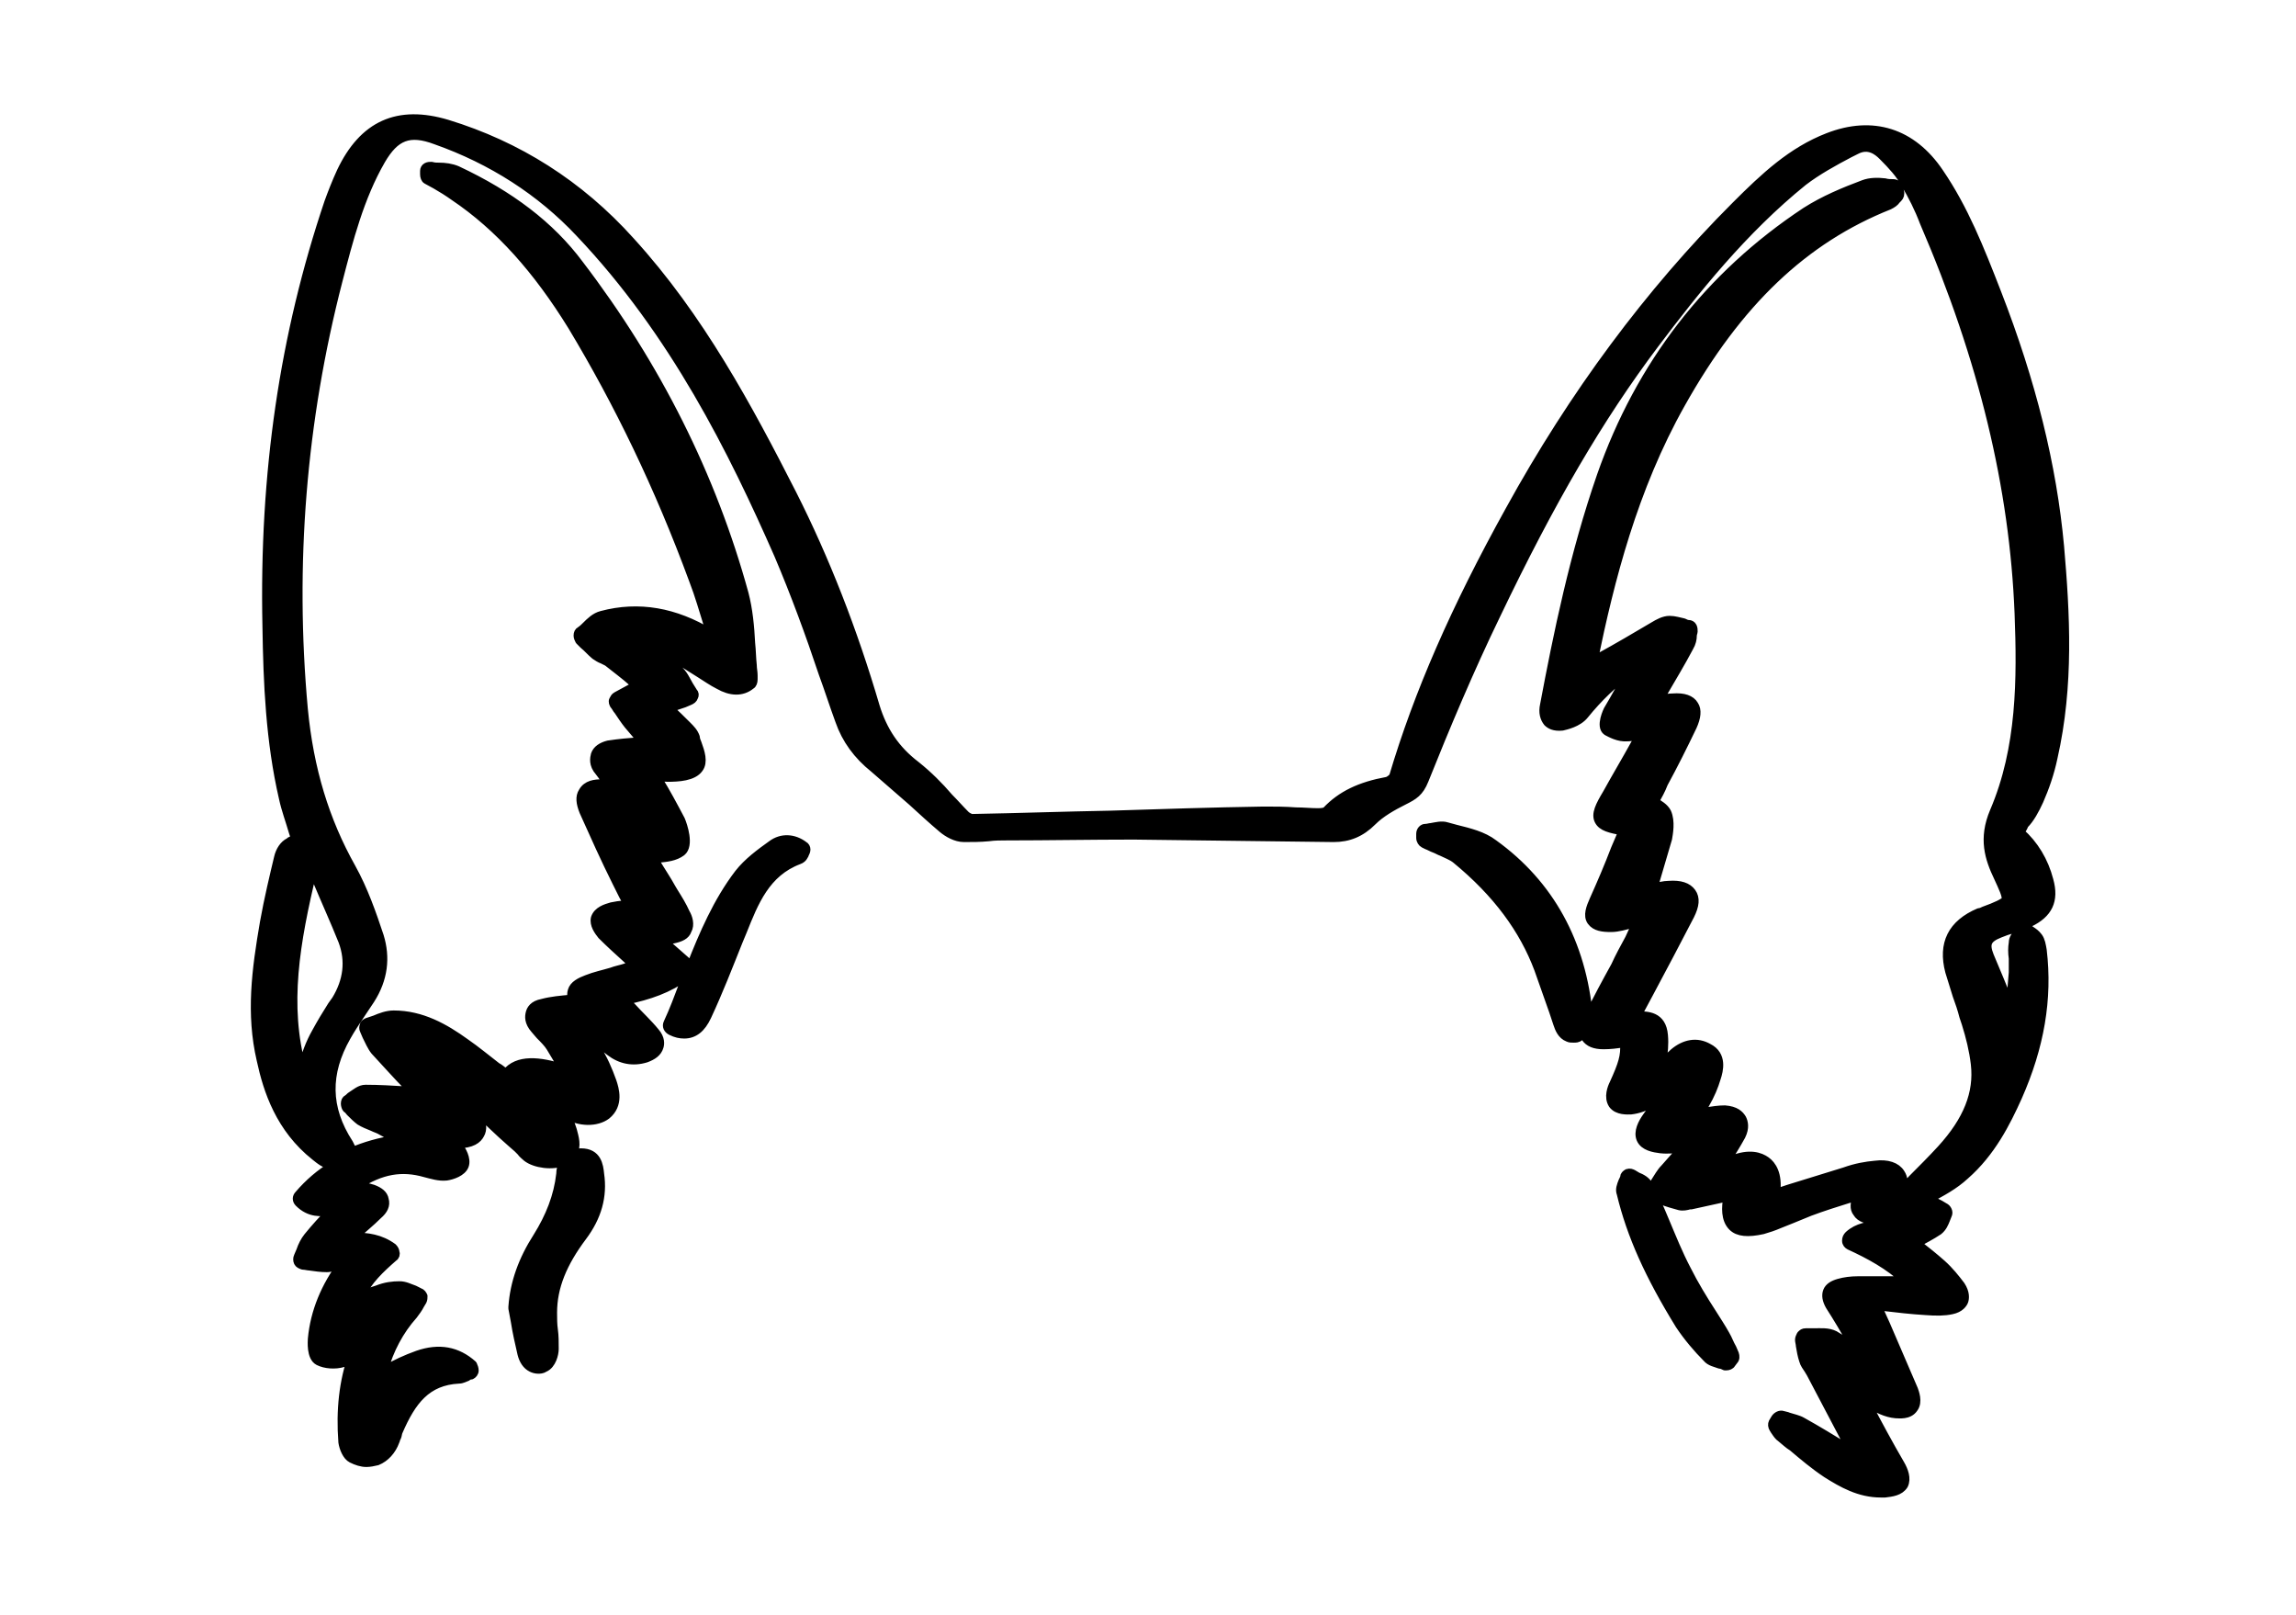 <?xml version="1.0" encoding="utf-8"?>
<!-- Generator: Adobe Illustrator 27.9.0, SVG Export Plug-In . SVG Version: 6.00 Build 0)  -->
<svg version="1.1" id="Layer_1" xmlns="http://www.w3.org/2000/svg" xmlns:xlink="http://www.w3.org/1999/xlink" x="0px" y="0px"
	 viewBox="0 0 278.2 195.6" style="enable-background:new 0 0 278.2 195.6;" xml:space="preserve">
<path style="stroke:#000000;stroke-linecap:round;stroke-linejoin:round;stroke-miterlimit:10;" d="M247.1,97
	c0.7-1.6,1.3-3.3,1.7-5.2c2-8.8,1.5-17.5,0.8-25.6c-0.9-9.8-3.4-19.9-7.6-30.7c-2.1-5.4-4-10.2-7-14.6c-3.3-4.9-8.1-6.4-13.5-4.3
	c-4.4,1.7-7.7,4.8-11.2,8.3c-10.5,10.5-19.7,22.9-27.4,36.9c-6.6,11.9-11.1,22.2-14.1,32.3c-0.1,0.1-0.4,0.4-0.7,0.5
	c-3.3,0.6-5.6,1.7-7.4,3.6c-0.1,0.1-0.4,0.2-1,0.2c-0.9,0-1.8-0.1-2.7-0.1c-1.3-0.1-2.6-0.1-3.9-0.1c-6.2,0.1-12.4,0.3-18.6,0.5
	c-5.6,0.1-11.1,0.3-16.7,0.4c-0.2,0-0.6-0.2-0.8-0.4c-0.7-0.7-1.3-1.4-2-2.1c-1.2-1.4-2.5-2.7-4-3.9c-2.5-1.9-4-4.2-4.9-7.1
	c-2.7-9.2-6.1-17.9-10.1-25.8c-5.3-10.4-11.2-21.4-19.6-30.6c-6.2-6.9-13.7-11.6-22.2-14.2c-6-1.8-10.2,0.1-12.9,5.8
	c-0.6,1.3-1.1,2.6-1.5,3.7c-5.4,16-7.9,32.8-7.5,51.4c0.1,6.8,0.4,13.9,2,20.8c0.3,1.4,0.8,2.7,1.2,4.1c0.1,0.3,0.2,0.6,0.3,0.9
	c-0.3,0-0.6,0.1-0.8,0.3c-0.6,0.3-1.1,1-1.3,1.9c-0.5,2.1-1.2,5-1.7,7.8c-1,5.8-1.7,11.1-0.4,16.7c0.8,3.7,2.3,8.3,6.6,11.7
	c0.5,0.4,1.2,1,2.1,1.1c-1.5,0.9-2.9,2.1-4.1,3.5c-0.3,0.3-0.3,0.7,0,1c1.3,1.3,2.7,1.2,3.9,1c-1,1-1.9,2-2.8,3.1
	c-0.4,0.5-0.7,1.1-0.9,1.7c-0.1,0.2-0.2,0.5-0.3,0.7c-0.1,0.2-0.1,0.5,0,0.7c0.1,0.2,0.3,0.3,0.6,0.4c0.3,0,0.6,0.1,0.8,0.1
	c0.7,0.1,1.4,0.2,2.1,0.2c0.5,0,1-0.2,1.4-0.4c0.2-0.1,0.3-0.1,0.5-0.2c-2.1,2.8-3.4,5.9-3.7,9.2c0,0.2-0.2,2.2,0.8,2.7
	c0.8,0.4,2,0.5,3,0.2c0.5-0.1,0.9-0.5,1.1-0.9c-1.1,3.1-1.5,6.6-1.2,10.5c0.1,0.7,0.5,1.7,1.1,2c0.6,0.3,1.2,0.5,1.8,0.5
	c0.4,0,0.9-0.1,1.3-0.2c1-0.4,1.8-1.3,2.2-2.4c0.1-0.2,0.1-0.4,0.2-0.5c0.1-0.2,0.1-0.5,0.2-0.7c1.6-3.7,3.4-6.1,7.3-6.3
	c0.4,0,0.7-0.2,1-0.3c0.1-0.1,0.3-0.2,0.5-0.2c0.2-0.1,0.4-0.3,0.4-0.6c0-0.2-0.1-0.5-0.2-0.7c-1.9-1.7-4.1-2.1-6.7-1.2
	c-1.4,0.5-2.7,1.1-3.9,1.8c-0.1,0-0.2,0.1-0.2,0.1c0.7-2.5,1.9-4.8,3.6-6.7c0.3-0.4,0.6-0.8,0.8-1.2c0.1-0.2,0.2-0.3,0.3-0.5
	c0.1-0.2,0.1-0.4,0.1-0.6c-0.1-0.2-0.2-0.4-0.5-0.5c-0.2-0.1-0.4-0.2-0.6-0.3c-0.6-0.2-1.1-0.5-1.8-0.5c-0.8,0-1.7,0.1-2.7,0.5
	c-0.7,0.2-1.3,0.5-2,0.8c0.9-1.9,2.4-3.3,4-4.7c0.2-0.1,0.3-0.4,0.2-0.6c0-0.2-0.1-0.4-0.3-0.6c-1.5-1.1-3.1-1.3-4.7-1.3
	c1-0.9,2-1.7,2.9-2.6c0.7-0.6,1-1.2,0.8-1.9c-0.1-0.6-0.6-1-1.4-1.3c-0.6-0.2-1.3-0.3-1.9-0.4c2.9-1.9,5.4-2.3,8.2-1.5
	c0.8,0.2,1.7,0.5,2.6,0.4c0.7-0.1,1.9-0.5,2.2-1.3c0.3-0.8-0.3-1.9-0.8-2.5c0,0-0.1-0.1-0.1-0.1c0,0,0,0,0,0c1.8,0,2.5-0.6,2.8-1.2
	c0.3-0.5,0.4-1.5-0.5-2.8c0-0.1-0.1-0.1-0.1-0.2c1.4,1.3,2.8,2.7,4.3,4l0.8,0.7c0.1,0.1,0.3,0.3,0.4,0.4c0.2,0.3,0.5,0.5,0.7,0.7
	c1,0.8,3.2,1.1,4.5,0.5c-0.3,0.5-0.4,1.1-0.4,1.5c-0.3,2.7-1.3,5.2-2.8,7.6c-1.8,2.8-2.8,5.6-3,8.5c0,0.1,0,0.1,0,0.2l0.3,1.6
	c0.2,1.3,0.5,2.6,0.8,3.9c0.2,0.8,0.6,1.4,1.2,1.7c0.2,0.1,0.5,0.2,0.8,0.2c0.2,0,0.5,0,0.8-0.2c0.9-0.4,1.2-1.7,1.2-2.3
	c0-0.8,0-1.6-0.1-2.3c-0.1-0.7-0.1-1.4-0.1-2.1c0-3.1,1.2-6,3.6-9.2c1.8-2.4,2.5-4.9,2.1-7.6c-0.1-1-0.3-2.6-2.3-2.6
	c-0.4,0-0.8,0.1-1,0.2c0.6-1,0.2-2.1,0-2.9l-0.1-0.3c-0.2-0.6-0.4-1.1-0.7-1.6c1.6,1,3.7,1,4.9,0.1c1.6-1.3,1-3.2,0.7-4.1
	c-0.5-1.4-1.1-2.8-1.9-4c-0.4-0.6-0.8-1.1-1.2-1.6c0.9,0.6,1.8,1.2,2.8,2c1.3,1,2.8,1.3,4.4,0.8c0.8-0.3,1.4-0.7,1.6-1.4
	c0.1-0.3,0.2-1-0.5-1.8c-0.9-1.1-1.9-2-2.8-3l-0.8-0.8c2.9-0.6,5.2-1.4,7.4-3c-0.1,0.3-0.2,0.6-0.4,1c-0.6,1.6-1.2,3.2-1.9,4.7
	c-0.2,0.4,0,0.8,0.4,1c0.6,0.3,1.1,0.4,1.6,0.4c1.2,0,2.1-0.7,2.8-2.2c1.4-3,2.6-6.1,3.8-9.1l0.5-1.2c1.4-3.5,2.8-7.1,6.8-8.6
	c0.3-0.1,0.5-0.3,0.6-0.5c0-0.1,0.1-0.1,0.1-0.2c0.1-0.2,0.2-0.4,0.2-0.6c0-0.2-0.1-0.4-0.3-0.5c-1.2-0.9-2.7-1-3.9-0.1
	c-1.4,1-2.9,2.1-4,3.5c-2.6,3.4-4.3,7.4-5.8,11.2c0-0.1-0.1-0.1-0.1-0.2l-3.3-2.9c0.4,0,0.8,0,1.2-0.1c1-0.2,1.6-0.5,1.8-1.1
	c0.4-0.7,0.1-1.6-0.2-2.1c-0.4-0.9-0.9-1.7-1.4-2.5l-0.3-0.5c-0.6-1.1-1.3-2.1-2-3.3l-0.2-0.2c0.2,0,0.4,0,0.6-0.1
	c1-0.1,2-0.2,2.8-0.8c1-0.8,0.2-3.2-0.1-3.9c-0.9-1.7-1.8-3.4-2.8-5c-0.1-0.1-0.1-0.2-0.2-0.3c0.4,0.1,0.9,0.2,1.4,0.2
	c1.3,0,3.1-0.1,3.8-1.1c0.6-0.8,0.2-2-0.2-3.1c-0.1-0.2-0.2-0.5-0.2-0.7c-0.2-0.6-0.6-1-1-1.4l-0.1-0.1c-0.7-0.7-1.3-1.3-2.1-2
	c0.6-0.2,1.2-0.4,1.8-0.6l0.7-0.3c0.2-0.1,0.4-0.2,0.5-0.5c0.1-0.2,0.1-0.4-0.1-0.6c-0.2-0.3-0.3-0.5-0.5-0.8
	c-0.4-0.7-0.7-1.4-1.3-1.9c-1.1-1-2.3-1.9-3.5-2.8c1,0.4,1.9,0.8,2.8,1.3c1.1,0.6,2.2,1.3,3.3,2c0.8,0.5,1.5,1,2.3,1.4
	c1.4,0.8,2.8,0.9,3.9,0c0.2-0.1,0.3-0.4,0.3-0.7l0-0.5c0-0.4-0.1-0.8-0.1-1.2c-0.1-0.9-0.1-1.8-0.2-2.7c-0.1-2-0.3-4.1-0.8-6
	c-3.9-14.2-10.6-27.6-20-39.9c-3.5-4.7-8.4-8.4-14.8-11.4c-0.7-0.3-1.5-0.4-2.2-0.4c-0.3,0-0.6,0-0.9-0.1c-0.2,0-0.4,0-0.6,0.1
	c-0.2,0.1-0.3,0.3-0.3,0.5l0,0.4c0,0.3,0.1,0.6,0.3,0.7c0.4,0.2,0.7,0.4,1.1,0.6c0.7,0.4,1.5,0.9,2.2,1.4
	c5.5,3.7,10.1,8.9,14.3,15.7c5.6,9.3,10.5,19.4,14.7,30.8c0.7,1.8,1.2,3.6,1.8,5.5c0.1,0.3,0.2,0.6,0.3,0.9
	c-4.3-2.6-8.7-3.4-13.2-2.2c-0.8,0.2-1.4,0.8-1.9,1.3c-0.2,0.2-0.4,0.4-0.7,0.6c-0.2,0.1-0.3,0.3-0.3,0.6c0,0.2,0.1,0.4,0.2,0.6
	l0.5,0.5c0.5,0.4,0.9,0.9,1.4,1.3c0.3,0.2,0.6,0.4,0.9,0.5c0.2,0.1,0.4,0.2,0.6,0.3c1,0.8,2.1,1.6,3.1,2.5l0.4,0.3l-2.4,1.3
	c-0.2,0.1-0.3,0.3-0.4,0.5c-0.1,0.2,0,0.4,0.1,0.6c0.2,0.2,0.3,0.5,0.5,0.7c0.4,0.6,0.8,1.2,1.2,1.7c0.6,0.7,1.1,1.3,1.7,2
	c-0.1,0-0.2,0-0.3,0c-1.3,0.1-2.5,0.2-3.8,0.4c-0.8,0.2-1.4,0.6-1.6,1.2c-0.1,0.4-0.3,1.2,0.5,2.1c0.4,0.5,0.7,1,1.1,1.5
	c-0.3,0-0.5-0.1-0.8-0.1c-0.8,0-1.8,0.1-2.3,1c-0.4,0.6-0.3,1.4,0.1,2.4c1.3,2.9,2.6,5.8,4,8.6l0.8,1.6c0.2,0.4,0.4,0.7,0.6,1.1
	c-0.1,0-0.3,0-0.4,0c-0.6,0-1.1,0.1-1.6,0.2c-0.7,0.2-1.7,0.5-2,1.4c-0.2,0.8,0.4,1.6,0.8,2.1c1,1,2,1.9,3.1,2.9
	c0.2,0.2,0.4,0.4,0.7,0.6c-0.4,0.2-0.6,0.3-0.9,0.4c-0.6,0.2-1.2,0.3-1.7,0.5c-1,0.3-2,0.5-3,0.9c-0.8,0.3-1.6,0.7-1.8,1.4
	c-0.1,0.3-0.1,0.7,0,1c-0.1,0-0.2,0-0.2,0c-1.1,0.1-2.3,0.2-3.4,0.5c-1.1,0.2-1.4,0.8-1.5,1.2c-0.1,0.4-0.2,1.1,0.6,2
	c0.2,0.2,0.4,0.5,0.6,0.7c0.5,0.5,1,1,1.3,1.5c0.5,0.8,1,1.7,1.5,2.5c-2.8-0.9-5.5-1.2-6.9,0.6c-0.4-0.3-0.7-0.6-1.1-0.8
	c-1.3-1-2.5-2-3.8-2.9c-2.5-1.8-5.3-3.4-8.7-3.4c0,0,0,0,0,0c-0.8,0-1.6,0.3-2.3,0.6c-0.3,0.1-0.6,0.2-0.9,0.3
	c-0.2,0.1-0.4,0.2-0.4,0.4c-0.1,0.2-0.1,0.4,0,0.6c0.1,0.2,0.2,0.5,0.3,0.7c0.3,0.6,0.6,1.3,1,1.8c1.4,1.5,2.8,3.1,4.2,4.5l0.4,0.4
	l-0.8-0.1c-1.6-0.1-3.3-0.2-4.9-0.2c-0.7,0-1.2,0.5-1.7,0.8c-0.2,0.1-0.3,0.3-0.5,0.4c-0.2,0.1-0.3,0.3-0.3,0.6
	c0,0.2,0.1,0.5,0.2,0.6c0.2,0.1,0.3,0.3,0.4,0.4c0.4,0.4,0.8,0.8,1.2,1.1c0.5,0.3,1,0.5,1.5,0.7c0.4,0.2,0.8,0.3,1.1,0.5
	c0.6,0.3,1.2,0.7,1.7,1c-1.9,0.3-3.7,0.8-5.3,1.5c0-0.1,0-0.3,0-0.4c-0.1-0.2-0.2-0.4-0.3-0.6c-2.8-4.3-2.8-8.5-0.3-12.9
	c0.5-0.9,1.1-1.8,1.7-2.7c0.4-0.6,0.8-1.2,1.2-1.8c1.6-2.5,1.9-5.1,1.1-7.7c-0.9-2.7-1.9-5.6-3.4-8.3c-3.2-5.7-5.1-11.9-5.8-19.2
	c-1.6-17.5-0.2-34.9,4.2-51.9c1.3-5,2.6-10.1,5.2-14.6c1.7-2.9,3.4-3.6,6.6-2.4c6.8,2.4,12.7,6.2,17.4,11.2
	c11.5,12.1,18.6,26.5,24.1,39c2,4.7,3.8,9.6,5.4,14.4c0.7,1.9,1.3,3.8,2,5.7c0.8,2.3,2.2,4.2,4.2,5.8c1.5,1.3,3.1,2.7,4.6,4
	c1.2,1.1,2.4,2.2,3.7,3.3c0.6,0.5,1.6,1.1,2.6,1.1c1,0,2,0,3-0.1c0.7-0.1,1.5-0.1,2.2-0.1c4.9,0,10.1-0.1,15.4-0.1
	c8.4,0.1,16.6,0.2,24.2,0.3c1.8,0,3.3-0.6,4.7-2c1-1,2.4-1.8,3.8-2.5c1.2-0.6,1.9-1,2.5-2.5c2.6-6.5,5.5-13.4,8.7-20
	c6.6-13.8,12.5-23.9,19.2-32.8c4.9-6.5,10.7-13.8,18-19.7c1.7-1.3,3.7-2.4,5.6-3.4l0.8-0.4c1.5-0.8,2.6,0.1,3.2,0.7
	c1.2,1.2,2.1,2.2,2.7,3.3c0.9,1.5,1.7,3.1,2.3,4.7c7.2,16.7,10.9,32.2,11.5,47.4c0.3,7.9,0.3,16.3-3,24c-1.4,3.3-0.6,5.7,0.5,8
	c0.5,1.1,1.1,2.3,0.9,2.7c-0.1,0.3-1.2,0.8-2.6,1.3c-0.2,0.1-0.4,0.2-0.6,0.2c-3.3,1.4-4.5,3.8-3.6,7.2c0.3,1,0.6,1.9,0.9,2.9
	c0.3,0.8,0.6,1.7,0.8,2.5l0.3,0.9c0.5,1.6,0.9,3.2,1.1,4.9c0.4,3.5-0.9,6.8-4.1,10.3c-1.1,1.2-2.3,2.4-3.5,3.6l-1.2,1.3
	c0.2-0.8,0.2-1.4-0.2-2c-0.5-0.8-1.6-1.2-3.1-1c-1.1,0.1-2.3,0.3-3.7,0.8c-2.3,0.7-4.5,1.4-6.8,2.1l-1.5,0.5
	c0.3-2.3-0.5-3.4-1.2-3.9c-0.7-0.5-2-1-4.2-0.1c-0.3,0.1-0.5,0.2-0.8,0.4c0.7-1.1,1.4-2.2,2-3.3c0.5-1,0.3-1.7,0.1-2.1
	c-0.3-0.5-0.8-1-2.1-1.1c-0.7,0-1.5,0.1-2.5,0.3c-0.2,0.1-0.4,0.1-0.6,0.2c0.3-0.4,0.5-0.7,0.7-1.1c0.7-1.2,1.1-2.2,1.4-3.2
	c0.3-0.9,0.8-2.8-1-3.7c-1.4-0.8-2.9-0.5-4.2,0.6c-0.4,0.4-0.9,0.8-1.4,1.1c0.2-1.1,0.3-2.1,0.2-3.2c-0.2-2.4-2-2.4-3.2-2.4
	c0.5-0.9,1-1.9,1.5-2.8c1.6-3,3.3-6.2,4.9-9.3c0.6-1.2,0.7-2.1,0.2-2.8c-0.5-0.7-1.4-1-2.8-0.9c-0.6,0-1.3,0.2-1.8,0.3
	c0.1-0.3,0.2-0.5,0.2-0.8c0.5-1.7,1-3.4,1.5-5.1c0.1-0.6,0.4-2.1-0.1-3.2c-0.3-0.6-1-1-1.5-1.3c0.4-0.7,0.8-1.4,1.1-2.2
	c1.2-2.2,2.4-4.6,3.5-6.9c0.5-1.1,0.6-2,0.2-2.6c-0.4-0.7-1.3-1-2.6-0.9c-0.5,0-1,0.1-1.6,0.2l0.4-0.7c1.1-1.9,2.2-3.7,3.2-5.6
	c0.3-0.5,0.4-1,0.4-1.4c0-0.2,0.1-0.4,0.1-0.5c0-0.2,0-0.4-0.1-0.6c-0.1-0.2-0.3-0.3-0.5-0.3c-0.2,0-0.4-0.1-0.6-0.2
	c-0.5-0.1-1.1-0.3-1.7-0.3c-0.7,0-1.4,0.4-1.9,0.7c-2.2,1.3-4.4,2.6-6.6,3.8l-0.7,0.4c2-9.7,4.8-20.8,10.6-31.1
	c6.9-12.3,14.9-19.9,25.2-24c0.4-0.2,0.7-0.4,0.9-0.7c0.1-0.1,0.2-0.2,0.2-0.2c0.2-0.2,0.3-0.5,0.2-0.8l-0.1-0.5
	c-0.1-0.3-0.4-0.5-0.7-0.5c-0.3,0-0.7,0-1-0.1c-0.9-0.1-1.8-0.1-2.6,0.2c-2.4,0.9-4.8,1.9-7,3.3c-11.8,7.8-20.1,18.6-24.8,32
	c-3.3,9.5-5.3,19.3-6.9,27.8c-0.2,0.9,0,1.6,0.4,2.1c0.3,0.3,0.8,0.6,1.8,0.5c0.4-0.1,1.9-0.4,2.7-1.4c1.7-2.1,3.5-3.8,5.4-5.2
	c-0.9,1.6-1.7,3.1-2.6,4.6c0,0-1,2-0.1,2.6c0.4,0.2,1.4,0.8,2.5,0.7c0.6,0,1.1-0.2,1.6-0.4l-0.7,1.2c-1.1,2-2.3,4-3.4,6
	c-0.9,1.5-1.4,2.5-1,3.3c0.4,0.8,1.4,1,2.9,1.3c0,0,0,0,0,0c0,0,0,0,0,0c-0.3,0.7-0.6,1.4-0.9,2.1c-0.8,2.1-1.7,4.2-2.6,6.2
	c-0.4,0.9-0.8,1.9-0.3,2.6c0.5,0.7,1.4,0.8,2.4,0.8c0.9,0,1.8-0.3,2.6-0.5c0.2-0.1,0.4-0.1,0.6-0.2c-0.4,0.7-0.7,1.3-1,2
	c-0.6,1.1-1.2,2.2-1.7,3.3c-1.1,2-2.2,4-3.2,6.1c-0.8-8.9-4.7-16-11.5-20.9c-1.3-1-3-1.4-4.6-1.8c-0.4-0.1-0.7-0.2-1.1-0.3
	c-0.6-0.2-1.3,0-1.9,0.1c-0.2,0-0.4,0.1-0.7,0.1c-0.3,0-0.6,0.3-0.6,0.7l0,0.5c0,0.3,0.2,0.6,0.4,0.7l0.4,0.2
	c0.3,0.1,0.6,0.3,0.9,0.4c0.3,0.1,0.6,0.3,0.9,0.4c0.6,0.3,1.2,0.5,1.7,0.9c5,4.1,8.2,8.5,10,13.3c0.6,1.7,1.2,3.4,1.8,5.1l0.5,1.5
	c0.2,0.6,0.5,1.4,1.3,1.7c0.2,0.1,0.4,0.1,0.7,0.1c0.2,0,0.5,0,0.7-0.2c0.2-0.1,0.3-0.2,0.5-0.4c0,0.2,0.1,0.3,0.2,0.5
	c0.4,0.6,1.1,0.9,2.2,0.9c0.8,0,1.6-0.1,2.3-0.2c0.1,0,0.1,0,0.2,0c0.1,1.5-0.2,2.5-1.3,4.9c-0.2,0.4-0.7,1.6-0.1,2.5
	c0.6,0.8,1.8,0.7,2.2,0.7c0.9-0.1,1.8-0.4,3-1.1c0.1-0.1,0.3-0.2,0.4-0.2l-1.5,2.1c-0.5,0.7-1.1,1.8-0.7,2.7
	c0.4,0.9,1.6,1.1,2.4,1.2c0.9,0.1,1.8,0,2.7-0.1c-0.8,0.8-1.5,1.6-2.2,2.4c-0.5,0.5-0.8,1.1-1.2,1.7c-0.1,0.2-0.3,0.5-0.5,0.7
	c0,0,0,0,0,0.1c-0.1-0.1-0.1-0.2-0.2-0.4c-0.3-0.6-0.9-0.9-1.4-1.1c-0.2-0.1-0.3-0.2-0.5-0.3c-0.2-0.1-0.4-0.2-0.7-0.1
	c-0.2,0.1-0.4,0.3-0.4,0.5c0,0.1-0.1,0.3-0.2,0.5c-0.2,0.5-0.4,1-0.2,1.5c1.2,5,3.4,9.9,7.1,15.9c1,1.5,2.2,2.9,3.3,4
	c0.4,0.5,1.1,0.6,1.6,0.8c0.2,0,0.4,0.1,0.6,0.2c0.1,0,0.2,0,0.2,0c0.2,0,0.5-0.1,0.6-0.3l0.3-0.4c0.2-0.2,0.2-0.5,0.1-0.8l-0.3-0.7
	c-0.3-0.5-0.5-1.1-0.8-1.6c-0.5-0.9-1.1-1.8-1.6-2.6c-1.1-1.7-2.2-3.5-3.1-5.3c-1-1.9-1.8-3.9-2.6-5.8c-0.4-1-0.8-1.9-1.3-2.9
	l0.8,0.3c0.7,0.3,1.5,0.5,2.2,0.7c0.4,0.1,0.9,0,1.2-0.1l0.2,0c1.4-0.3,2.7-0.6,4.1-0.9l0.3-0.1l0,0.1c-0.2,1.1-0.3,2.6,0.6,3.5
	c0.7,0.7,1.9,0.8,3.7,0.4c0.7-0.2,1.3-0.4,2-0.7c0.5-0.2,1-0.4,1.5-0.6c0.7-0.3,1.5-0.6,2.2-0.9c1.6-0.6,3.2-1.1,4.8-1.6l0.9-0.3
	c-0.3,0.8-0.4,1.5,0,2c0.4,0.7,1.3,0.9,2.4,1c0.5,0.1,0.9,0.1,1.4,0.2c-0.4,0.1-0.8,0.1-1.2,0.2c-1.2,0.2-2.5,0.3-3.6,1.3
	c-0.2,0.2-0.3,0.4-0.3,0.7c0,0.3,0.2,0.5,0.4,0.6c2.4,1.1,4.8,2.4,6.7,4.2h-0.3c-1.8,0-3.6,0-5.4,0c-0.8,0-1.6,0.1-2.3,0.3
	c-0.7,0.2-1.2,0.5-1.4,1c-0.2,0.5-0.1,1.1,0.3,1.8c0.9,1.4,1.8,2.9,2.8,4.7c0.1,0.2,0.3,0.5,0.4,0.7c-0.8-0.7-1.7-1.4-2.6-1.9
	c-0.8-0.4-1.7-0.3-2.5-0.3c-0.3,0-0.7,0-1,0c-0.3,0-0.4,0.1-0.6,0.3c-0.1,0.2-0.2,0.4-0.2,0.6c0,0.2,0.1,0.5,0.1,0.7
	c0.1,0.6,0.2,1.2,0.4,1.8c0.1,0.4,0.4,0.8,0.6,1.1c0.1,0.2,0.2,0.3,0.3,0.5c1.3,2.5,2.7,5.1,4,7.6l0.9,1.7l-0.5-0.3
	c-1.8-1.1-3.6-2.2-5.4-3.2c-0.5-0.3-1.1-0.4-1.7-0.6c-0.2-0.1-0.4-0.1-0.7-0.2c-0.3-0.1-0.7,0.1-0.9,0.4l-0.3,0.5
	c-0.1,0.2-0.1,0.5,0.1,0.8c0.1,0.1,0.1,0.2,0.2,0.3c0.2,0.3,0.4,0.6,0.7,0.8c0.5,0.4,0.9,0.8,1.4,1.1c1.3,1.1,2.6,2.2,4.1,3.2
	c1.9,1.2,4,2.4,6.6,2.4c0.2,0,0.4,0,0.5,0c0.8-0.1,1.8-0.2,2.3-1c0.4-0.8,0-1.8-0.4-2.5c-1.4-2.4-2.8-5-4-7.3
	c-0.1-0.1-0.1-0.2-0.2-0.3c0.2,0.1,0.3,0.2,0.5,0.3c0.8,0.5,1.9,1.1,3.1,1.2c0.4,0,1.6,0.2,2.2-0.7c0.6-0.8,0.1-2,0-2.3
	c-1.1-2.6-2.3-5.3-3.4-7.9l-1-2.2l0.7,0.1c1.7,0.2,3.4,0.4,5.1,0.5c1.3,0.1,2.3,0.1,3.2-0.1c1-0.2,1.4-0.8,1.5-1.1
	c0.1-0.3,0.2-1-0.4-1.9c-0.6-0.8-1.4-1.8-2.3-2.6c-0.9-0.8-1.9-1.6-2.8-2.3c-0.1-0.1-0.1-0.1-0.2-0.2c0,0,0,0,0,0
	c0.9-0.5,1.7-0.9,2.6-1.5c0.5-0.4,0.7-0.9,0.9-1.4c0.1-0.2,0.1-0.3,0.2-0.5c0.1-0.2,0.1-0.4,0-0.6c-0.1-0.2-0.2-0.3-0.4-0.4
	c-0.2-0.1-0.3-0.2-0.5-0.3c-0.4-0.2-0.9-0.5-1.4-0.6c0,0,0,0-0.1,0l0.2-0.1c1.5-0.8,3-1.6,4.3-2.8c3.2-2.8,5-6.4,6.4-9.5
	c2.7-6.1,3.7-11.9,3-17.8c-0.1-0.6-0.2-1.2-0.5-1.6c-0.3-0.4-0.6-0.6-0.9-0.8c-0.1-0.1-0.2-0.1-0.3-0.2c-0.2-0.1-0.4-0.2-0.6-0.1
	c-0.2,0-0.4,0.1-0.5,0.3c-0.1,0.1-0.1,0.2-0.2,0.3c-0.3,0.3-0.6,0.7-0.6,1.2c-0.1,0.6-0.1,1.2,0,1.9c0,0.6,0,1.1,0,1.7
	c-0.1,1.3-0.2,2.6-0.4,3.9l0-0.1c-0.8-2-1.6-3.9-2.4-5.8c-0.6-1.5-0.3-2.1,1.2-2.7c0.5-0.2,1-0.4,1.5-0.5c0.7-0.3,1.4-0.5,2.1-0.8
	c2.3-1.1,3.1-2.7,2.4-5.2c-0.6-2.3-1.8-4.3-3.5-5.8c0.2-0.3,0.4-0.6,0.5-0.9C246,99.2,246.6,98.1,247.1,97z M37.9,105.5
	c0.2,0.4,0.3,0.8,0.5,1.2c1,2.4,2.1,4.8,3.1,7.3c0.9,2.4,0.6,4.8-0.8,7.1l-0.5,0.7c-0.7,1.1-1.3,2.1-1.9,3.2
	c-0.8,1.4-1.3,2.8-1.7,4.4C34.5,121.8,35.8,114.2,37.9,105.5z"/>
</svg>
